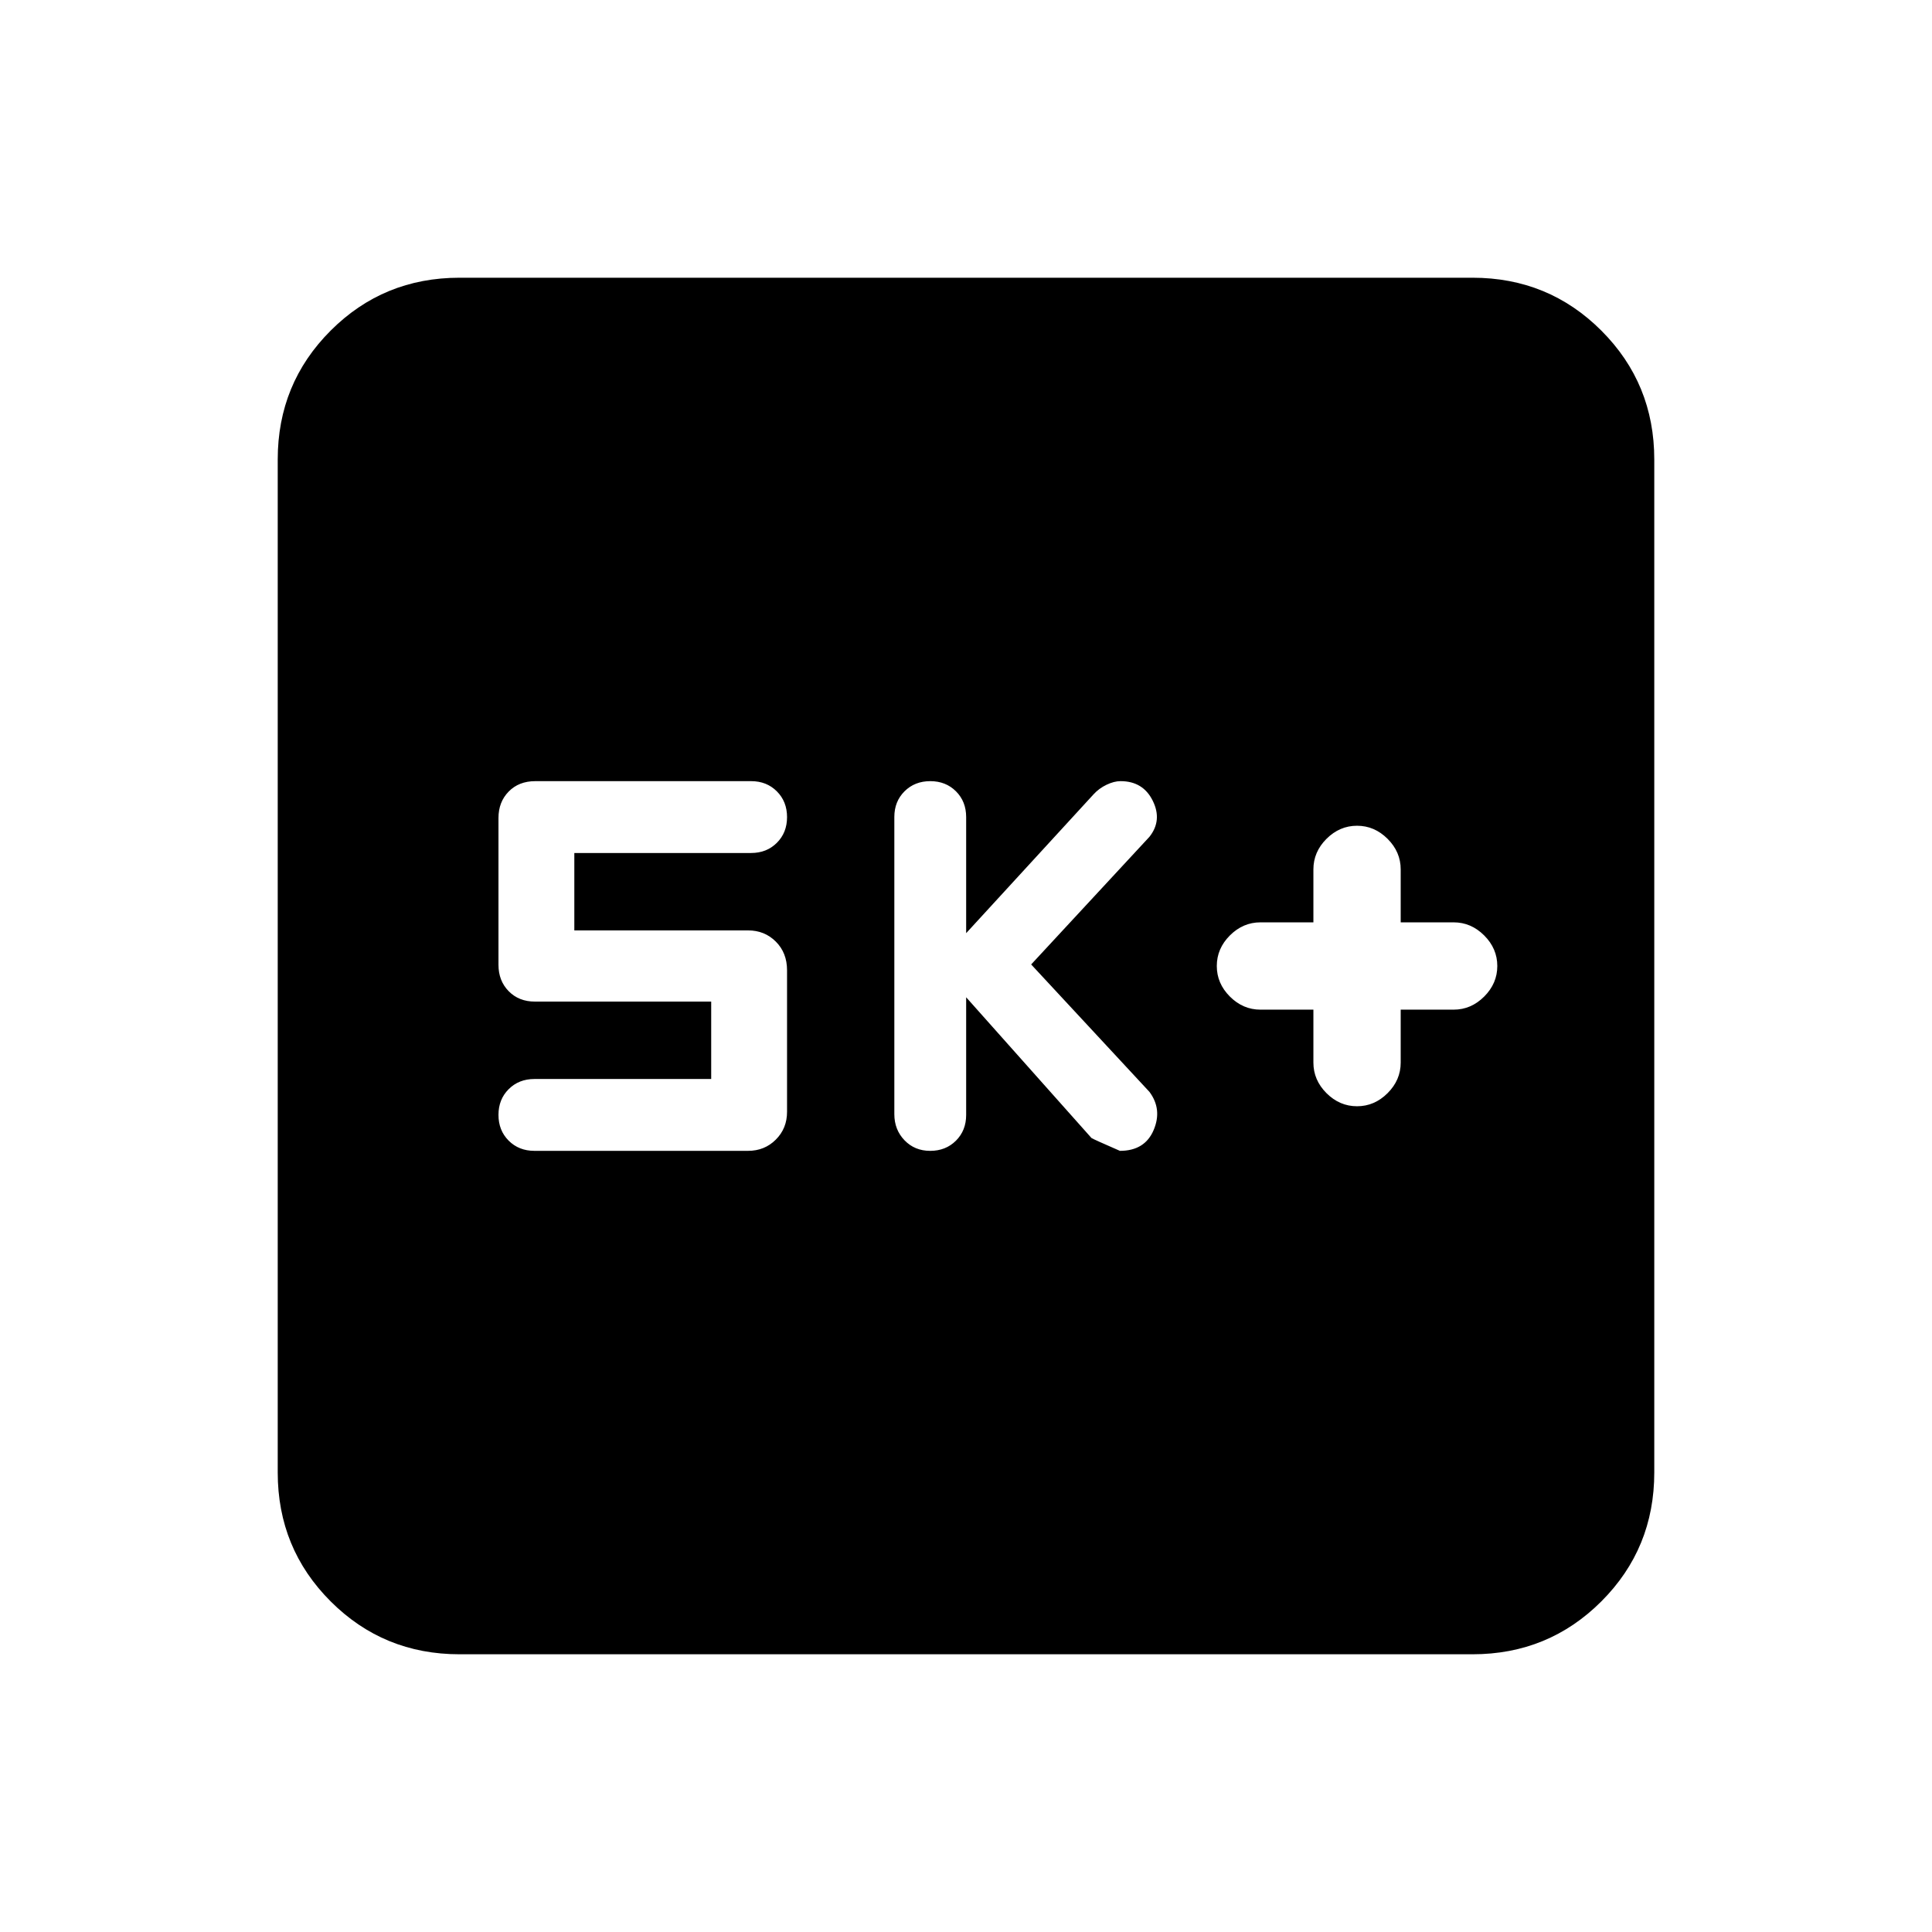 <svg xmlns="http://www.w3.org/2000/svg" height="20" viewBox="0 -960 960 960" width="20"><path d="M652.62-458.31V-432q0 8.68 6.5 15.18 6.51 6.51 15.19 6.51 8.67 0 15.18-6.51Q696-423.32 696-432v-26.31h26.31q8.67 0 15.18-6.51Q744-471.32 744-480t-6.51-15.18q-6.51-6.51-15.18-6.51H696V-528q0-8.68-6.51-15.18-6.51-6.51-15.18-6.51-8.68 0-15.19 6.51-6.5 6.5-6.5 15.18v26.31h-26.31q-8.68 0-15.19 6.51-6.5 6.5-6.5 15.18t6.5 15.18q6.51 6.51 15.19 6.51h26.31Zm-172.54-6.15 62.27 69.93q1.04.68 14.13 6.38 12.36 0 16.75-10.31 4.39-10.32-2.08-19l-58.77-63.31 58.77-63.42q6.47-8.16 1.65-17.91-4.81-9.75-16-9.75-3.21 0-6.96 1.79t-6.47 4.77l-63.29 68.98V-554q0-7.73-5.05-12.79-5.06-5.06-12.78-5.06-7.73 0-12.8 5.05-5.06 5.04-5.06 12.75v147.67q0 7.71 5.05 12.97 5.05 5.26 12.77 5.26 7.73 0 12.8-5.06t5.07-12.79v-58.46Zm-126.69 40.61h-87.85q-7.73 0-12.79 5.06-5.06 5.05-5.06 12.77 0 7.73 5.06 12.8t12.79 5.07h106.15q8.24 0 13.81-5.58 5.58-5.57 5.58-13.81v-70.33q0-8.68-5.58-14.25-5.57-5.57-13.81-5.57h-86.31v-38.46h87.85q7.73 0 12.79-5.06 5.06-5.05 5.06-12.77 0-7.73-5.06-12.8t-12.79-5.07H266q-8.19 0-13.25 5.18-5.06 5.18-5.06 13.1v72.99q0 7.92 5.06 13.09 5.06 5.18 13.1 5.18h87.54v38.46ZM228.31-138q-37.73 0-64.02-26.29T138-228.31v-503.38q0-37.73 26.29-64.02T228.31-822h503.38q37.73 0 64.02 26.29T822-731.69v503.38q0 37.73-26.29 64.02T731.69-138H228.31Z"/></svg>